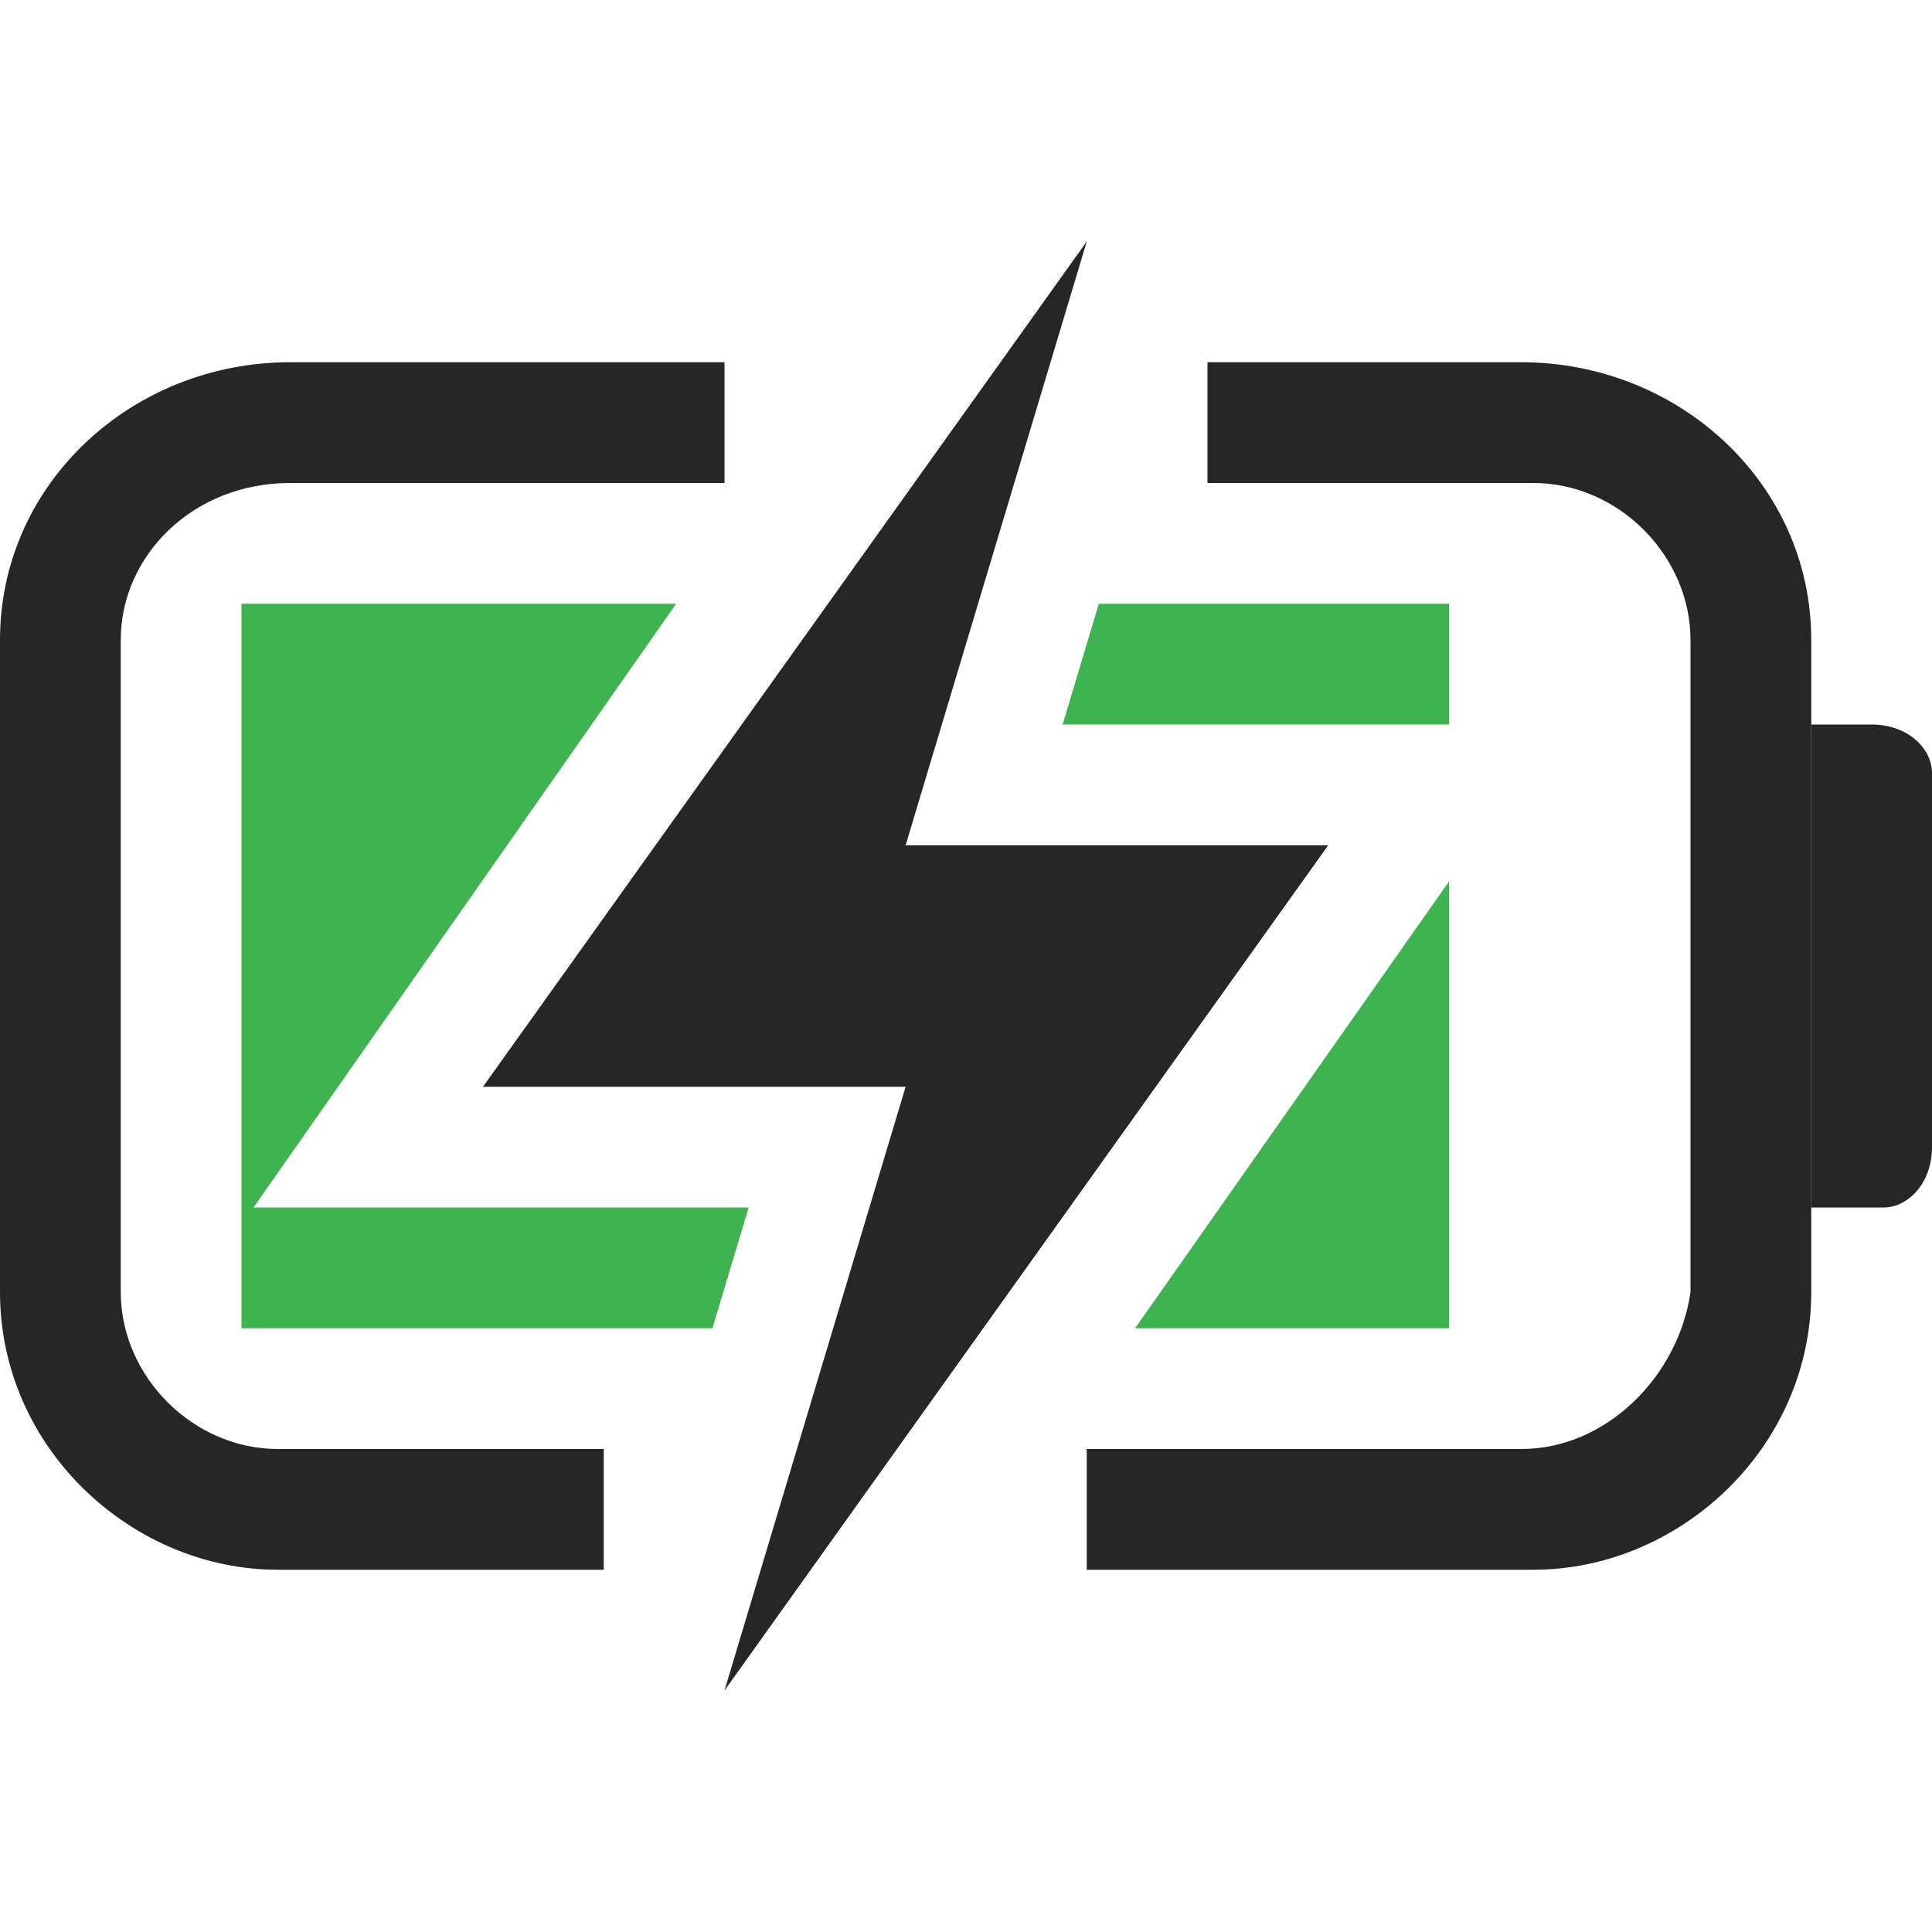 <?xml version="1.0" encoding="utf-8"?>
<!-- Generator: Adobe Illustrator 24.2.1, SVG Export Plug-In . SVG Version: 6.00 Build 0)  -->
<svg version="1.1" id="图层_1" xmlns="http://www.w3.org/2000/svg" xmlns:xlink="http://www.w3.org/1999/xlink" x="0px" y="0px"
	 viewBox="0 0 16 16" style="enable-background:new 0 0 16 16;" xml:space="preserve">
<style type="text/css">
	.st0{fill:#262626;}
	.st1{fill:#3EB34F;}
</style>
<g id="b">
	<g id="_90">
		<path class="st0" d="M2.3,13C1.1,13,0,12,0,10.7V5.3C0,4,1.1,3,2.4,3H6v1H2.4C1.6,4,1,4.6,1,5.3v5.4C1,11.4,1.6,12,2.3,12H5v1H2.3
			z M12.7,13H9v-1h3.6c0.7,0,1.3-0.6,1.4-1.3V5.3C14,4.6,13.4,4,12.7,4H10V3h2.6C13.9,3,15,4,15,5.3v5.4C15,12,13.9,13,12.7,13z"/>
		<path class="st0" d="M15,6h0.5C15.8,6,16,6.2,16,6.4c0,0,0,0,0,0v0.1l0,0v3c0,0.3-0.2,0.5-0.4,0.5c0,0,0,0,0,0H15V6z"/>
		<polygon class="st1" points="8.8,6 12,6 12,5 9.1,5 		"/>
		<polygon class="st1" points="6.2,10 2.1,10 5.6,5 2,5 2,11 5.9,11 		"/>
		<polygon class="st1" points="9.4,11 12,11 12,7.3 		"/>
		<polygon class="st0" points="11,7 7.5,7 9,2 4,9 7.5,9 6,14 		"/>
	</g>
</g>
</svg>
